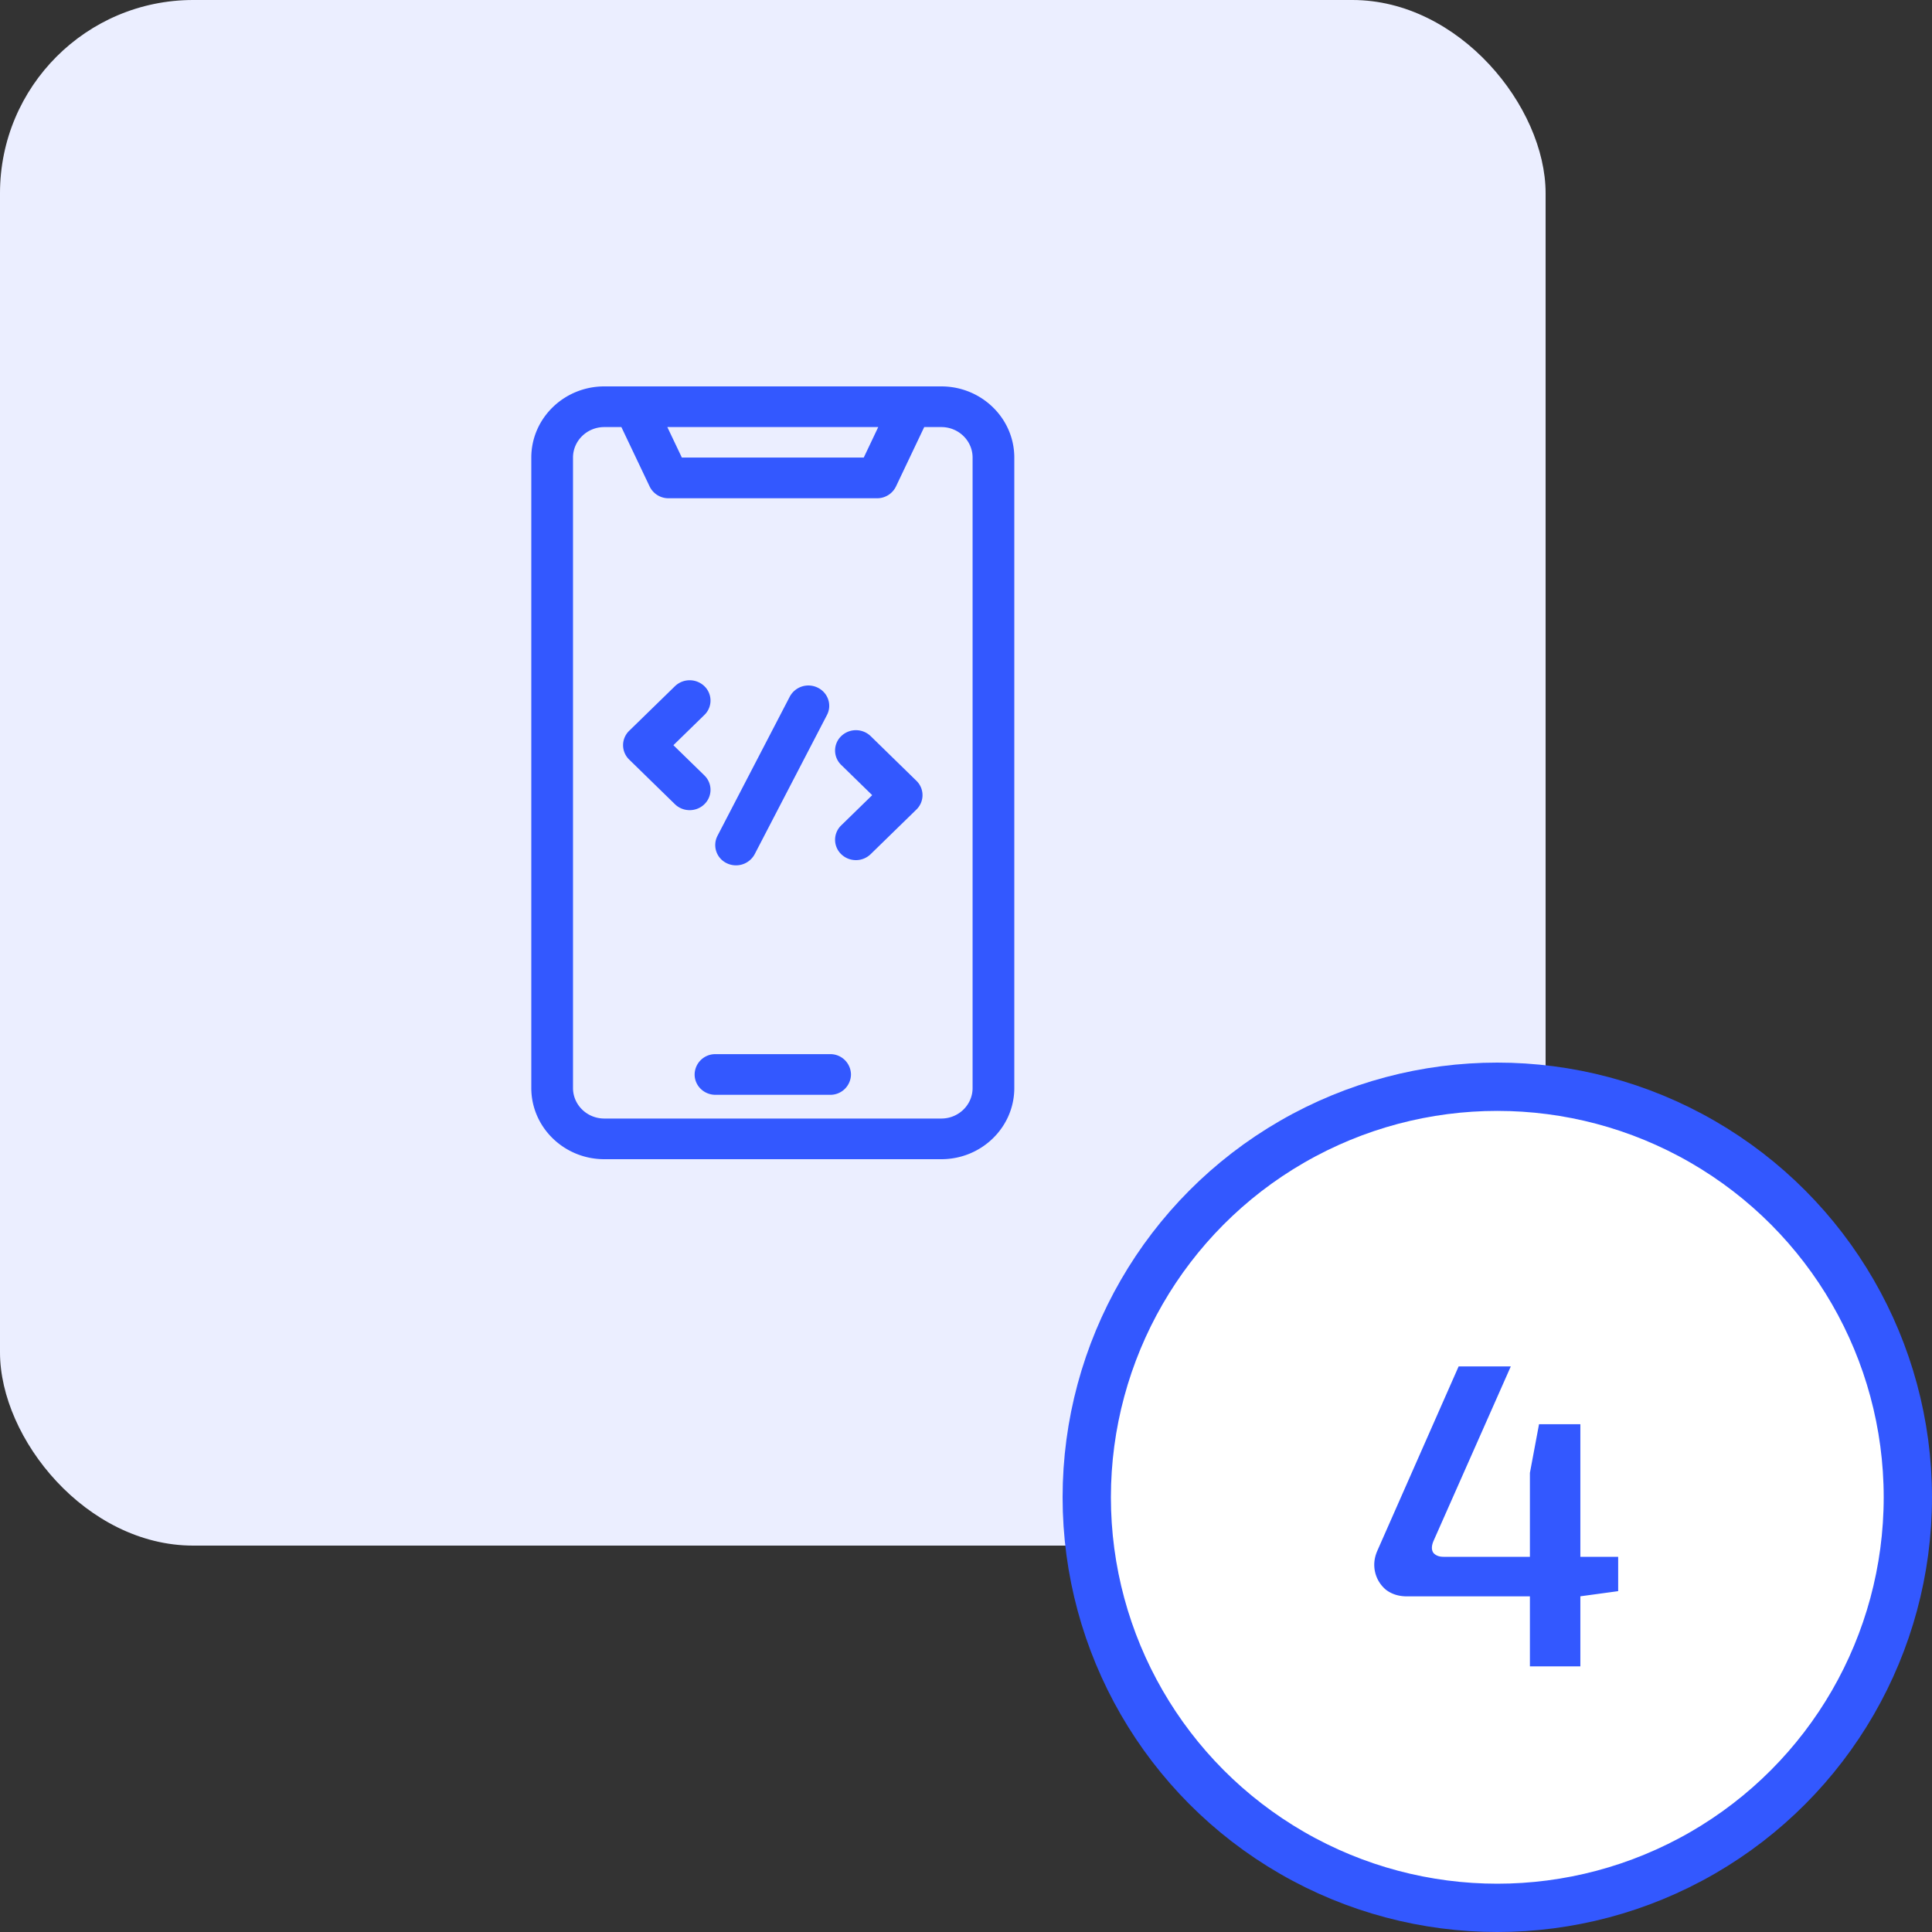 <svg width="80" height="80" fill="none" xmlns="http://www.w3.org/2000/svg">
  <rect width="100%" height="100%" fill="#333333" stroke="none"/>
  <rect width="64" height="64" rx="8" fill="#EBEEFF"/>
  <path d="m29.709 34.61 2.994-5.764a.874.874 0 0 1 1.16-.37c.426.21.596.716.38 1.13l-2.994 5.766a.878.878 0 0 1-1.16.37.832.832 0 0 1-.38-1.131Zm6.344-4.128a.879.879 0 0 0-1.221 0 .827.827 0 0 0 0 1.191l1.284 1.253-1.284 1.252a.827.827 0 0 0 0 1.191c.168.165.39.247.61.247a.872.872 0 0 0 .61-.247l1.895-1.848a.828.828 0 0 0 0-1.19l-1.894-1.849Zm-6.885 1.627-1.284-1.252 1.284-1.253a.827.827 0 0 0 0-1.19.879.879 0 0 0-1.22 0l-1.895 1.847a.828.828 0 0 0 0 1.191l1.894 1.848c.169.165.39.247.61.247.222 0 .443-.082.611-.247a.827.827 0 0 0 0-1.19ZM42 18.947v26.106C42 46.678 40.645 48 38.978 48H25.022C23.356 48 22 46.678 22 45.053V18.947C22 17.322 23.355 16 25.022 16h13.956C40.644 16 42 17.322 42 18.947Zm-14.367-1.263.601 1.263h7.532l.6-1.263h-8.733Zm12.64 1.263c0-.696-.58-1.263-1.295-1.263h-.708l-1.17 2.46a.865.865 0 0 1-.784.488h-8.633a.865.865 0 0 1-.783-.488l-1.17-2.46h-.708c-.714 0-1.295.567-1.295 1.263v26.106c0 .696.58 1.263 1.295 1.263h13.956c.715 0 1.295-.567 1.295-1.263V18.947ZM34.374 43.65h-4.748a.853.853 0 0 0-.863.842c0 .465.386.842.863.842h4.748a.853.853 0 0 0 .863-.842.853.853 0 0 0-.863-.842Z" fill="#3358FF"/>
  <circle cx="62" cy="62" r="17" fill="#fff" stroke="#3358FF" stroke-width="2"/>
  <path d="m62.559 56.58-3.204 7.236c-.084.204-.084.366 0 .486.096.108.234.162.414.162h7.236v1.422l-1.584.216h-7.164c-.336 0-.624-.09-.864-.27a1.346 1.346 0 0 1-.45-.72c-.072-.3-.042-.6.09-.9l3.366-7.632h2.16Zm2.88 2.394V69H63.35v-8.01l.378-2.016h1.71Z" fill="#3358FF"/>
</svg>
